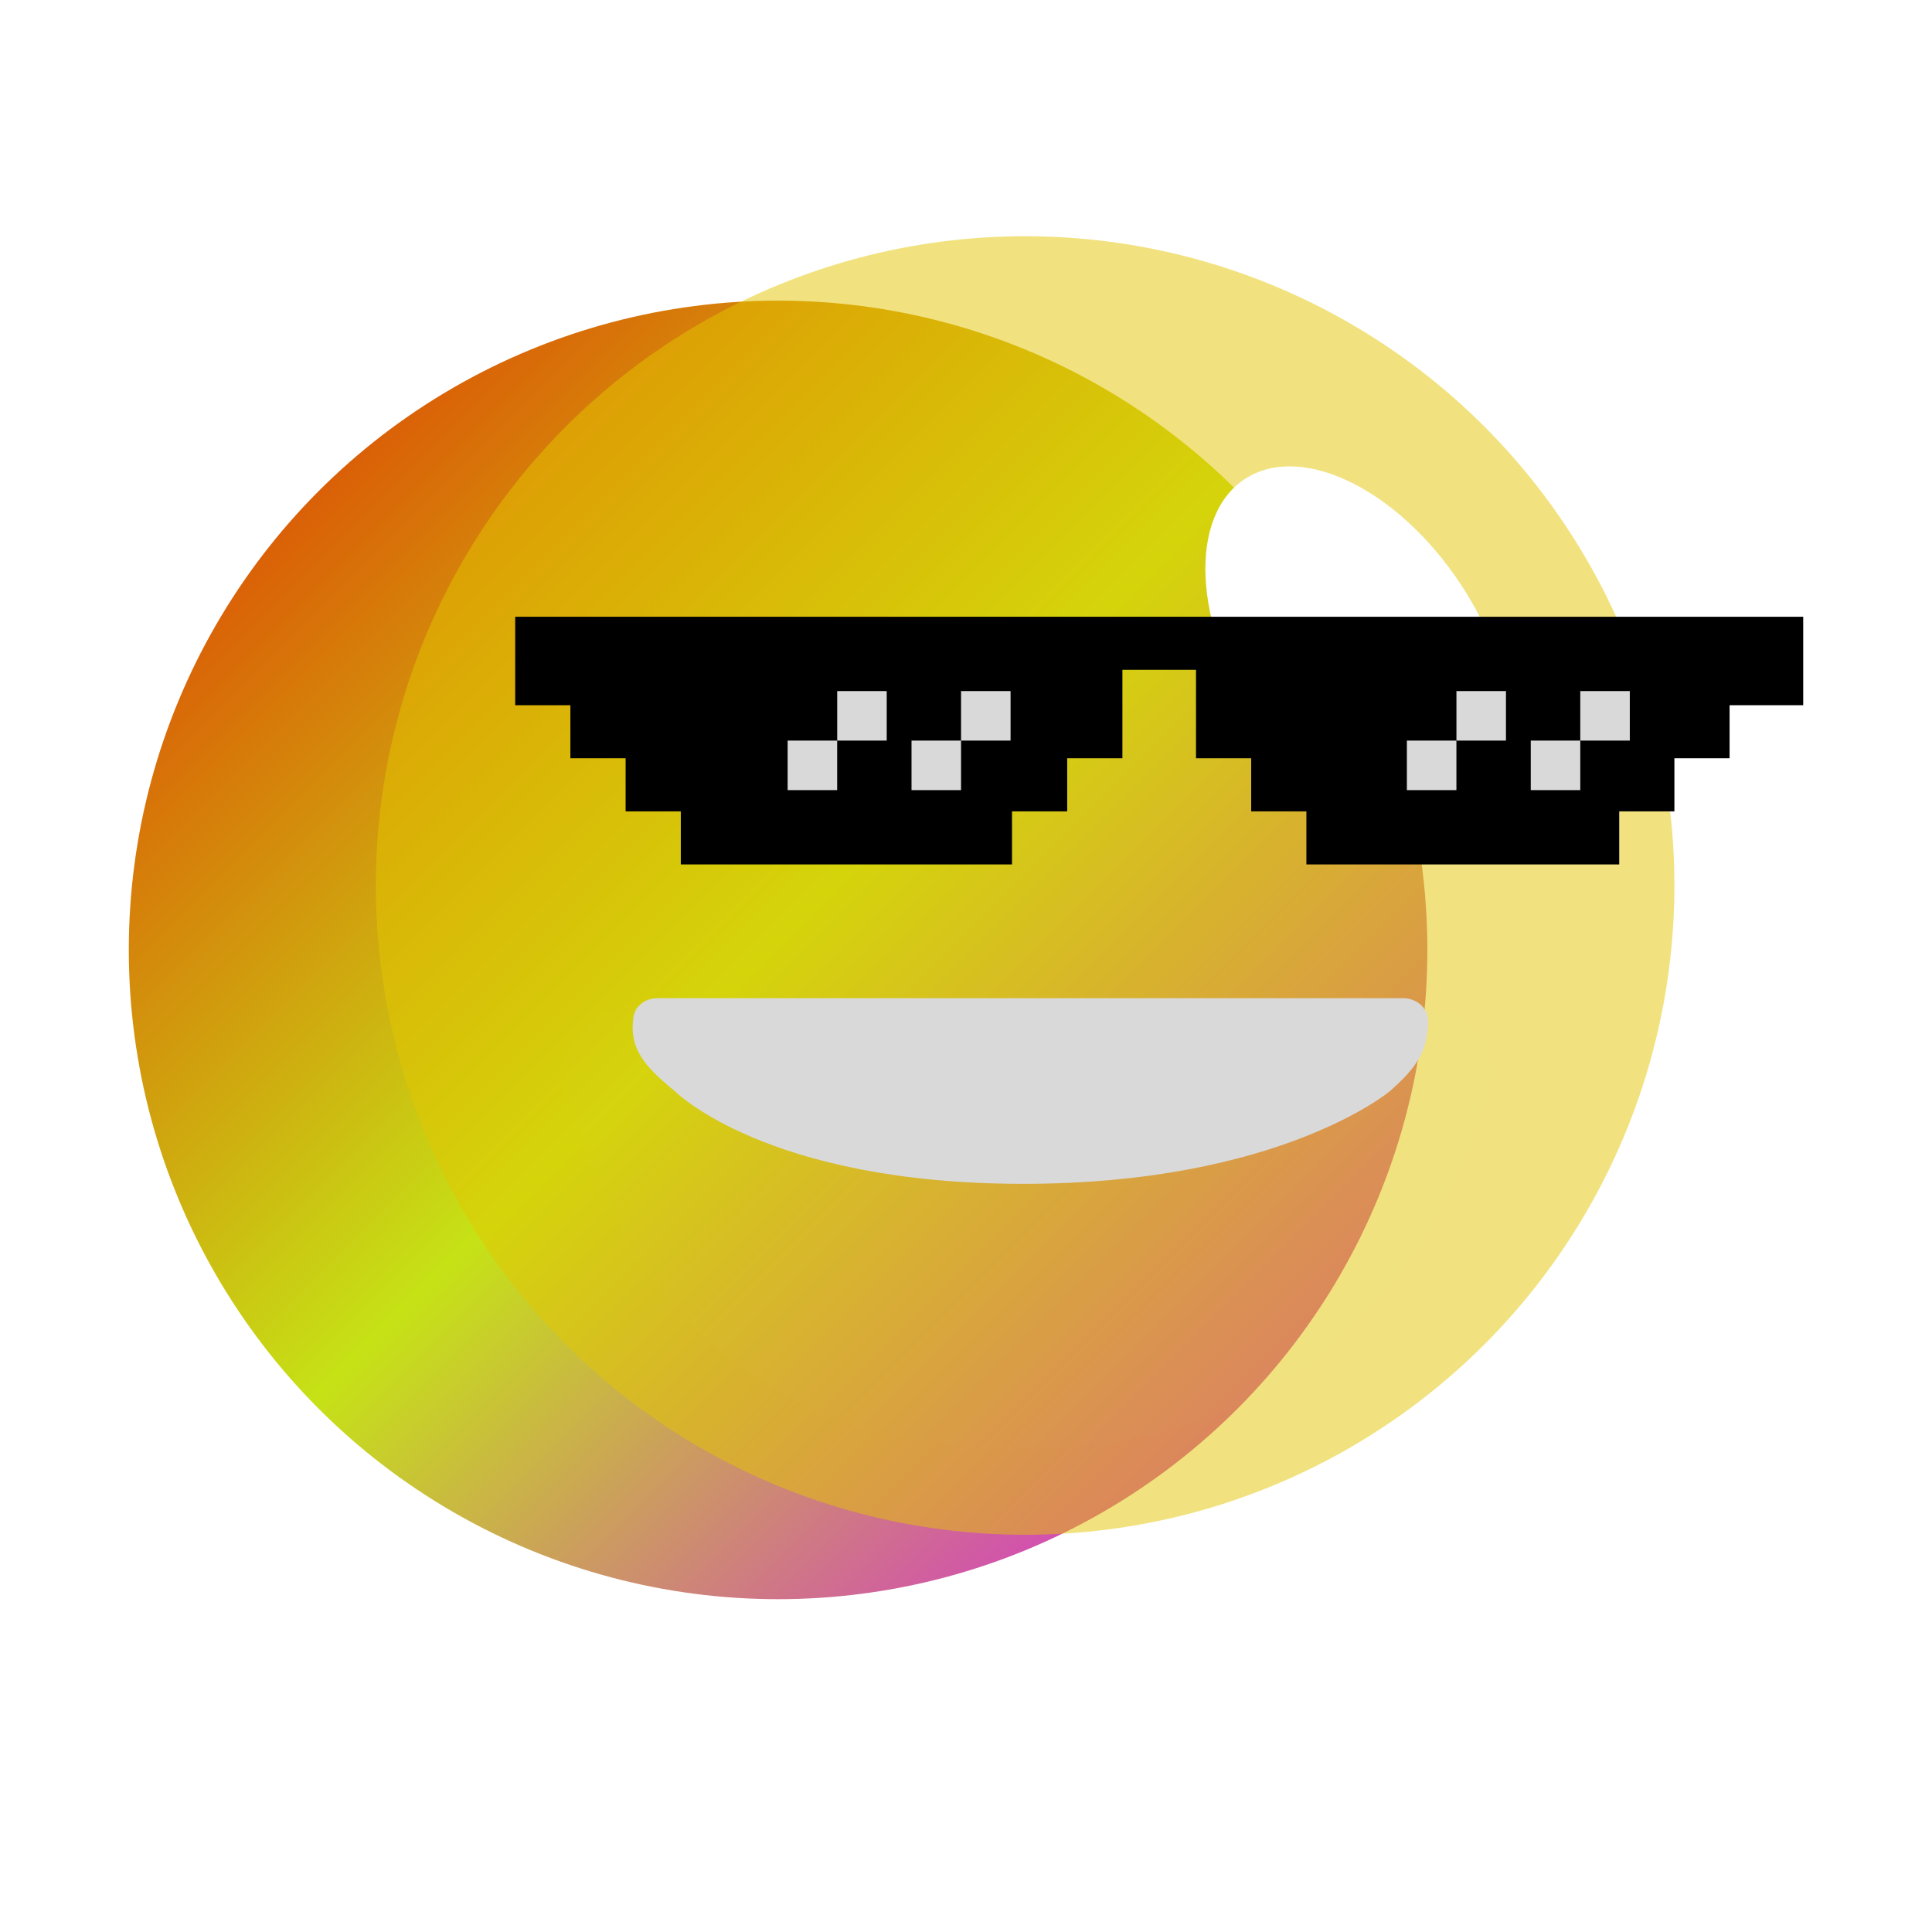 <svg width="60" height="60" viewBox="0 0 60 60" fill="none" xmlns="http://www.w3.org/2000/svg">
<g clip-path="url(#clip0_1996_23841)">
<g filter="url(#filter0_ii_1996_23841)">
<circle cx="24.164" cy="29.5" r="20.164" fill="url(#paint0_linear_1996_23841)"/>
</g>
<g filter="url(#filter1_d_1996_23841)">
<g filter="url(#filter2_bii_1996_23841)">
<circle cx="35.836" cy="29.5" r="20.164" fill="#E4C600" fill-opacity="0.5"/>
</g>
<g filter="url(#filter3_ii_1996_23841)">
<path d="M35.709 47C45.625 47 49.081 39.928 50.25 35.837C50.668 34.374 49.446 33.106 47.941 33.331C43.512 33.991 39.827 35.167 35.709 35.154C31.784 35.141 28.228 33.946 23.928 33.308C22.469 33.091 21.264 34.295 21.607 35.731C22.577 39.805 25.707 47 35.709 47Z" fill="white" fill-opacity="0.01"/>
</g>
<g filter="url(#filter4_ii_1996_23841)">
<path d="M24.951 35.882C23.971 35.084 23.535 34.535 23.672 33.586C23.723 33.231 24.055 33 24.415 33H47.579C47.996 33 48.361 33.312 48.352 33.728C48.333 34.688 47.948 35.193 47.17 35.882C47.17 35.882 43.752 38.765 35.776 38.765C27.799 38.765 24.951 35.882 24.951 35.882Z" fill="#D9D9D9"/>
</g>
<g filter="url(#filter5_f_1996_23841)">
<ellipse cx="46.194" cy="22.265" rx="3.813" ry="6.444" transform="rotate(-33.266 46.194 22.265)" fill="white"/>
</g>
</g>
<path d="M16 21.901V19.154H56V21.901H53.714V23.549H52V25.198H50.286V26.846H40.571V25.198H38.857V23.549H37.143V20.802H34.857V23.549H33.143V25.198H31.429V26.846H21.143V25.198H19.429V23.549H17.714V21.901H16Z" fill="black"/>
<rect x="45.231" y="21.462" width="1.538" height="1.538" fill="#D9D9D9"/>
<rect x="26" y="21.462" width="1.538" height="1.538" fill="#D9D9D9"/>
<rect x="49.077" y="21.462" width="1.538" height="1.538" fill="#D9D9D9"/>
<rect x="29.846" y="21.462" width="1.538" height="1.538" fill="#D9D9D9"/>
<rect x="43.692" y="23" width="1.538" height="1.538" fill="#D9D9D9"/>
<rect x="24.461" y="23" width="1.538" height="1.538" fill="#D9D9D9"/>
<rect x="47.539" y="23" width="1.538" height="1.538" fill="#D9D9D9"/>
<rect x="28.308" y="23" width="1.538" height="1.538" fill="#D9D9D9"/>
</g>
<defs>
<filter id="filter0_ii_1996_23841" x="3.057" y="8.393" width="42.214" height="42.214" filterUnits="userSpaceOnUse" color-interpolation-filters="sRGB">
<feFlood flood-opacity="0" result="BackgroundImageFix"/>
<feBlend mode="normal" in="SourceGraphic" in2="BackgroundImageFix" result="shape"/>
<feColorMatrix in="SourceAlpha" type="matrix" values="0 0 0 0 0 0 0 0 0 0 0 0 0 0 0 0 0 0 127 0" result="hardAlpha"/>
<feOffset dx="0.943" dy="-0.943"/>
<feGaussianBlur stdDeviation="0.943"/>
<feComposite in2="hardAlpha" operator="arithmetic" k2="-1" k3="1"/>
<feColorMatrix type="matrix" values="0 0 0 0 0 0 0 0 0 0 0 0 0 0 0 0 0 0 0.32 0"/>
<feBlend mode="normal" in2="shape" result="effect1_innerShadow_1996_23841"/>
<feColorMatrix in="SourceAlpha" type="matrix" values="0 0 0 0 0 0 0 0 0 0 0 0 0 0 0 0 0 0 127 0" result="hardAlpha"/>
<feOffset dx="-0.943" dy="0.943"/>
<feGaussianBlur stdDeviation="0.943"/>
<feComposite in2="hardAlpha" operator="arithmetic" k2="-1" k3="1"/>
<feColorMatrix type="matrix" values="0 0 0 0 1 0 0 0 0 1 0 0 0 0 1 0 0 0 0.5 0"/>
<feBlend mode="normal" in2="effect1_innerShadow_1996_23841" result="effect2_innerShadow_1996_23841"/>
</filter>
<filter id="filter1_d_1996_23841" x="-2.327" y="-6.664" width="68.327" height="68.328" filterUnits="userSpaceOnUse" color-interpolation-filters="sRGB">
<feFlood flood-opacity="0" result="BackgroundImageFix"/>
<feColorMatrix in="SourceAlpha" type="matrix" values="0 0 0 0 0 0 0 0 0 0 0 0 0 0 0 0 0 0 127 0" result="hardAlpha"/>
<feOffset dx="-4" dy="-2"/>
<feGaussianBlur stdDeviation="7"/>
<feComposite in2="hardAlpha" operator="out"/>
<feColorMatrix type="matrix" values="0 0 0 0 0 0 0 0 0 0 0 0 0 0 0 0 0 0 0.2 0"/>
<feBlend mode="normal" in2="BackgroundImageFix" result="effect1_dropShadow_1996_23841"/>
<feBlend mode="normal" in="SourceGraphic" in2="effect1_dropShadow_1996_23841" result="shape"/>
</filter>
<filter id="filter2_bii_1996_23841" x="11.673" y="2.797" width="48.327" height="53.407" filterUnits="userSpaceOnUse" color-interpolation-filters="sRGB">
<feFlood flood-opacity="0" result="BackgroundImageFix"/>
<feGaussianBlur in="BackgroundImageFix" stdDeviation="2"/>
<feComposite in2="SourceAlpha" operator="in" result="effect1_backgroundBlur_1996_23841"/>
<feBlend mode="normal" in="SourceGraphic" in2="effect1_backgroundBlur_1996_23841" result="shape"/>
<feColorMatrix in="SourceAlpha" type="matrix" values="0 0 0 0 0 0 0 0 0 0 0 0 0 0 0 0 0 0 127 0" result="hardAlpha"/>
<feOffset dy="6.54"/>
<feGaussianBlur stdDeviation="6.54"/>
<feComposite in2="hardAlpha" operator="arithmetic" k2="-1" k3="1"/>
<feColorMatrix type="matrix" values="0 0 0 0 1 0 0 0 0 1 0 0 0 0 1 0 0 0 0.32 0"/>
<feBlend mode="normal" in2="shape" result="effect2_innerShadow_1996_23841"/>
<feColorMatrix in="SourceAlpha" type="matrix" values="0 0 0 0 0 0 0 0 0 0 0 0 0 0 0 0 0 0 127 0" result="hardAlpha"/>
<feOffset dy="-6.54"/>
<feGaussianBlur stdDeviation="6.54"/>
<feComposite in2="hardAlpha" operator="arithmetic" k2="-1" k3="1"/>
<feColorMatrix type="matrix" values="0 0 0 0 0 0 0 0 0 0 0 0 0 0 0 0 0 0 0.24 0"/>
<feBlend mode="normal" in2="effect2_innerShadow_1996_23841" result="effect3_innerShadow_1996_23841"/>
</filter>
<filter id="filter3_ii_1996_23841" x="20.548" y="32.282" width="30.785" height="15.718" filterUnits="userSpaceOnUse" color-interpolation-filters="sRGB">
<feFlood flood-opacity="0" result="BackgroundImageFix"/>
<feBlend mode="normal" in="SourceGraphic" in2="BackgroundImageFix" result="shape"/>
<feColorMatrix in="SourceAlpha" type="matrix" values="0 0 0 0 0 0 0 0 0 0 0 0 0 0 0 0 0 0 127 0" result="hardAlpha"/>
<feOffset dx="-1" dy="1"/>
<feGaussianBlur stdDeviation="1"/>
<feComposite in2="hardAlpha" operator="arithmetic" k2="-1" k3="1"/>
<feColorMatrix type="matrix" values="0 0 0 0 0 0 0 0 0 0 0 0 0 0 0 0 0 0 0.32 0"/>
<feBlend mode="normal" in2="shape" result="effect1_innerShadow_1996_23841"/>
<feColorMatrix in="SourceAlpha" type="matrix" values="0 0 0 0 0 0 0 0 0 0 0 0 0 0 0 0 0 0 127 0" result="hardAlpha"/>
<feOffset dx="1" dy="-1"/>
<feGaussianBlur stdDeviation="1"/>
<feComposite in2="hardAlpha" operator="arithmetic" k2="-1" k3="1"/>
<feColorMatrix type="matrix" values="0 0 0 0 1 0 0 0 0 1 0 0 0 0 1 0 0 0 0.5 0"/>
<feBlend mode="normal" in2="effect1_innerShadow_1996_23841" result="effect2_innerShadow_1996_23841"/>
</filter>
<filter id="filter4_ii_1996_23841" x="22.823" y="32.176" width="26.352" height="7.412" filterUnits="userSpaceOnUse" color-interpolation-filters="sRGB">
<feFlood flood-opacity="0" result="BackgroundImageFix"/>
<feBlend mode="normal" in="SourceGraphic" in2="BackgroundImageFix" result="shape"/>
<feColorMatrix in="SourceAlpha" type="matrix" values="0 0 0 0 0 0 0 0 0 0 0 0 0 0 0 0 0 0 127 0" result="hardAlpha"/>
<feOffset dx="0.824" dy="-0.824"/>
<feGaussianBlur stdDeviation="0.824"/>
<feComposite in2="hardAlpha" operator="arithmetic" k2="-1" k3="1"/>
<feColorMatrix type="matrix" values="0 0 0 0 0 0 0 0 0 0 0 0 0 0 0 0 0 0 0.32 0"/>
<feBlend mode="normal" in2="shape" result="effect1_innerShadow_1996_23841"/>
<feColorMatrix in="SourceAlpha" type="matrix" values="0 0 0 0 0 0 0 0 0 0 0 0 0 0 0 0 0 0 127 0" result="hardAlpha"/>
<feOffset dx="-0.824" dy="0.824"/>
<feGaussianBlur stdDeviation="0.824"/>
<feComposite in2="hardAlpha" operator="arithmetic" k2="-1" k3="1"/>
<feColorMatrix type="matrix" values="0 0 0 0 1 0 0 0 0 1 0 0 0 0 1 0 0 0 0.5 0"/>
<feBlend mode="normal" in2="effect1_innerShadow_1996_23841" result="effect2_innerShadow_1996_23841"/>
</filter>
<filter id="filter5_f_1996_23841" x="35.775" y="10.825" width="20.838" height="22.88" filterUnits="userSpaceOnUse" color-interpolation-filters="sRGB">
<feFlood flood-opacity="0" result="BackgroundImageFix"/>
<feBlend mode="normal" in="SourceGraphic" in2="BackgroundImageFix" result="shape"/>
<feGaussianBlur stdDeviation="2.83" result="effect1_foregroundBlur_1996_23841"/>
</filter>
<linearGradient id="paint0_linear_1996_23841" x1="4" y1="9.336" x2="44.327" y2="49.664" gradientUnits="userSpaceOnUse">
<stop stop-color="#E32900"/>
<stop offset="0.495" stop-color="#C6E216"/>
<stop offset="1" stop-color="#D808FA"/>
</linearGradient>
<clipPath id="clip0_1996_23841">
<rect width="60" height="60" fill="white"/>
</clipPath>
</defs>
</svg>
